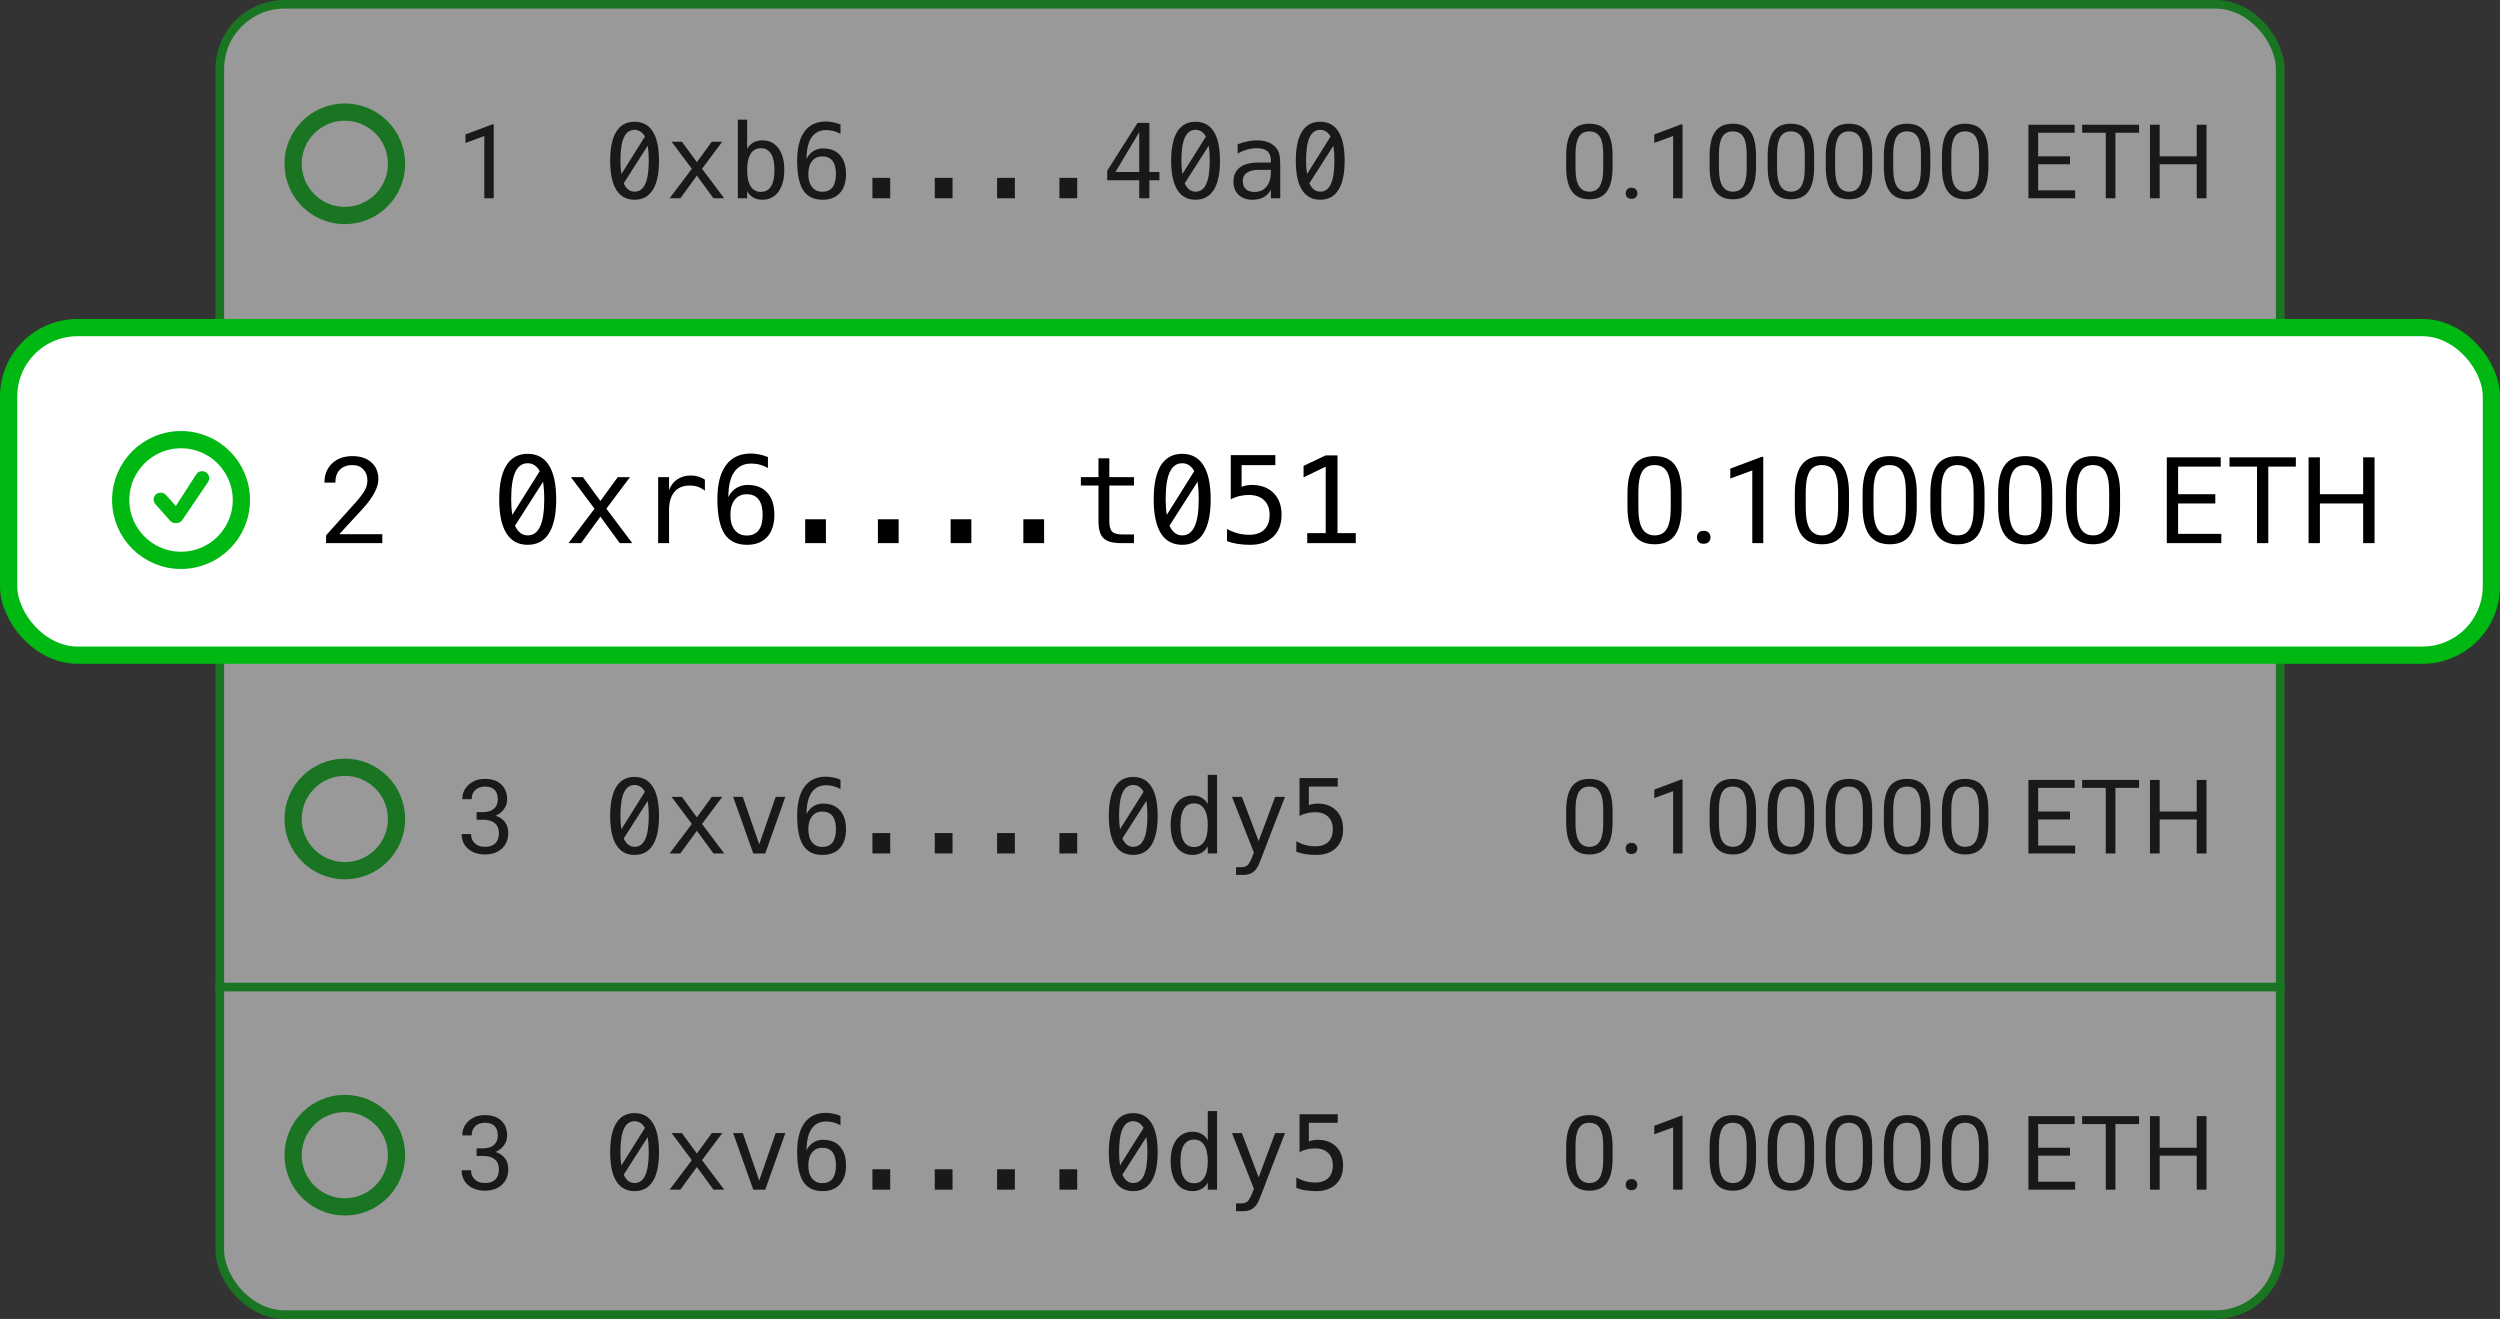 <svg width="290" height="153" viewBox="0 0 290 153" fill="none" xmlns="http://www.w3.org/2000/svg">
<rect x="0" y="0" width="290" height="153" fill="#333333" stroke="none"/>
<g opacity="0.5">
<rect x="25.5" y="0.5" width="239" height="152" rx="7.5" fill="white" stroke="#00B812"/>
<path d="M57.272 23H56.182V15.775L53.996 16.578V15.594L57.102 14.428H57.272V23Z" fill="black"/>
<path d="M73.609 14.123C74.543 14.123 75.248 14.504 75.725 15.266C76.205 16.027 76.445 17.154 76.445 18.646C76.445 20.139 76.205 21.266 75.725 22.027C75.248 22.789 74.543 23.17 73.609 23.17C72.676 23.17 71.971 22.789 71.494 22.027C71.018 21.266 70.779 20.139 70.779 18.646C70.779 17.154 71.018 16.027 71.494 15.266C71.971 14.504 72.676 14.123 73.609 14.123ZM73.609 22.232C74.164 22.232 74.576 21.938 74.846 21.348C75.119 20.758 75.256 19.857 75.256 18.646C75.256 18.002 75.217 17.42 75.139 16.9L72.35 21.266C72.643 21.91 73.062 22.232 73.609 22.232ZM73.609 15.06C73.059 15.06 72.647 15.355 72.373 15.945C72.103 16.535 71.969 17.436 71.969 18.646C71.969 19.197 72.006 19.713 72.08 20.193L74.811 15.84C74.514 15.32 74.113 15.06 73.609 15.06ZM83.781 16.438L81.432 19.578L84.01 23H82.762L80.84 20.369L78.924 23H77.676L80.254 19.578L77.904 16.438H79.1L80.84 18.811L82.568 16.438H83.781ZM89.84 19.725C89.84 18.889 89.707 18.258 89.441 17.832C89.176 17.406 88.783 17.193 88.264 17.193C87.74 17.193 87.344 17.408 87.074 17.838C86.805 18.264 86.67 18.893 86.67 19.725C86.67 20.553 86.805 21.182 87.074 21.611C87.344 22.041 87.74 22.256 88.264 22.256C88.783 22.256 89.176 22.043 89.441 21.617C89.707 21.191 89.84 20.561 89.84 19.725ZM86.67 17.275C86.842 16.955 87.078 16.709 87.379 16.537C87.684 16.365 88.035 16.279 88.434 16.279C89.223 16.279 89.844 16.584 90.297 17.193C90.75 17.799 90.977 18.635 90.977 19.701C90.977 20.783 90.748 21.633 90.291 22.25C89.838 22.863 89.215 23.17 88.422 23.17C88.031 23.17 87.686 23.086 87.385 22.918C87.088 22.746 86.85 22.498 86.67 22.174V23H85.592V13.883H86.67V17.275ZM97.498 14.445V15.535C97.252 15.391 96.99 15.281 96.713 15.207C96.436 15.129 96.147 15.09 95.846 15.09C95.096 15.09 94.527 15.373 94.141 15.94C93.754 16.502 93.561 17.332 93.561 18.43C93.748 18.039 94.008 17.74 94.34 17.533C94.672 17.322 95.053 17.217 95.482 17.217C96.326 17.217 96.978 17.477 97.439 17.996C97.904 18.512 98.137 19.244 98.137 20.193C98.137 21.139 97.898 21.871 97.422 22.391C96.945 22.91 96.275 23.17 95.412 23.17C94.397 23.17 93.652 22.807 93.18 22.08C92.707 21.35 92.471 20.201 92.471 18.635C92.471 17.158 92.754 16.033 93.32 15.26C93.891 14.482 94.715 14.094 95.793 14.094C96.082 14.094 96.371 14.125 96.66 14.188C96.949 14.246 97.228 14.332 97.498 14.445ZM95.389 18.143C94.885 18.143 94.488 18.324 94.199 18.688C93.91 19.051 93.766 19.553 93.766 20.193C93.766 20.834 93.91 21.336 94.199 21.699C94.488 22.062 94.885 22.244 95.389 22.244C95.912 22.244 96.307 22.072 96.572 21.729C96.838 21.381 96.971 20.869 96.971 20.193C96.971 19.514 96.838 19.002 96.572 18.658C96.307 18.314 95.912 18.143 95.389 18.143ZM101.201 20.633H103.264V23H101.201V20.633ZM108.432 20.633H110.494V23H108.432V20.633ZM115.662 20.633H117.725V23H115.662V20.633ZM122.893 20.633H124.955V23H122.893V20.633ZM132.15 15.33L129.391 19.953H132.15V15.33ZM131.957 14.252H133.328V19.953H134.494V20.914H133.328V23H132.15V20.914H128.441V19.795L131.957 14.252ZM138.684 14.123C139.617 14.123 140.322 14.504 140.799 15.266C141.279 16.027 141.52 17.154 141.52 18.646C141.52 20.139 141.279 21.266 140.799 22.027C140.322 22.789 139.617 23.17 138.684 23.17C137.75 23.17 137.045 22.789 136.568 22.027C136.092 21.266 135.854 20.139 135.854 18.646C135.854 17.154 136.092 16.027 136.568 15.266C137.045 14.504 137.75 14.123 138.684 14.123ZM138.684 22.232C139.238 22.232 139.65 21.938 139.92 21.348C140.193 20.758 140.33 19.857 140.33 18.646C140.33 18.002 140.291 17.42 140.213 16.9L137.424 21.266C137.717 21.91 138.137 22.232 138.684 22.232ZM138.684 15.06C138.133 15.06 137.721 15.355 137.447 15.945C137.178 16.535 137.043 17.436 137.043 18.646C137.043 19.197 137.08 19.713 137.154 20.193L139.885 15.84C139.588 15.32 139.188 15.06 138.684 15.06ZM146.418 19.701H146.061C145.432 19.701 144.957 19.812 144.637 20.035C144.32 20.254 144.162 20.582 144.162 21.02C144.162 21.414 144.281 21.721 144.52 21.939C144.758 22.158 145.088 22.268 145.51 22.268C146.104 22.268 146.57 22.062 146.91 21.652C147.25 21.238 147.422 20.668 147.426 19.941V19.701H146.418ZM148.51 19.256V23H147.426V22.027C147.195 22.418 146.904 22.707 146.553 22.895C146.205 23.078 145.781 23.17 145.281 23.17C144.613 23.17 144.08 22.982 143.682 22.607C143.283 22.229 143.084 21.723 143.084 21.09C143.084 20.359 143.328 19.805 143.816 19.426C144.309 19.047 145.029 18.857 145.979 18.857H147.426V18.688C147.422 18.164 147.289 17.785 147.027 17.551C146.766 17.312 146.348 17.193 145.773 17.193C145.406 17.193 145.035 17.246 144.66 17.352C144.285 17.457 143.92 17.611 143.564 17.814V16.736C143.963 16.584 144.344 16.471 144.707 16.396C145.074 16.318 145.43 16.279 145.773 16.279C146.316 16.279 146.779 16.359 147.162 16.52C147.549 16.68 147.861 16.92 148.1 17.24C148.248 17.436 148.354 17.678 148.416 17.967C148.479 18.252 148.51 18.682 148.51 19.256ZM153.145 14.123C154.078 14.123 154.783 14.504 155.26 15.266C155.74 16.027 155.98 17.154 155.98 18.646C155.98 20.139 155.74 21.266 155.26 22.027C154.783 22.789 154.078 23.17 153.145 23.17C152.211 23.17 151.506 22.789 151.029 22.027C150.553 21.266 150.314 20.139 150.314 18.646C150.314 17.154 150.553 16.027 151.029 15.266C151.506 14.504 152.211 14.123 153.145 14.123ZM153.145 22.232C153.699 22.232 154.111 21.938 154.381 21.348C154.654 20.758 154.791 19.857 154.791 18.646C154.791 18.002 154.752 17.42 154.674 16.9L151.885 21.266C152.178 21.91 152.598 22.232 153.145 22.232ZM153.145 15.06C152.594 15.06 152.182 15.355 151.908 15.945C151.639 16.535 151.504 17.436 151.504 18.646C151.504 19.197 151.541 19.713 151.615 20.193L154.346 15.84C154.049 15.32 153.648 15.06 153.145 15.06Z" fill="black"/>
<path d="M187.059 19.361C187.059 20.631 186.842 21.574 186.408 22.191C185.975 22.809 185.297 23.117 184.375 23.117C183.465 23.117 182.791 22.816 182.354 22.215C181.916 21.609 181.689 20.707 181.674 19.508V18.061C181.674 16.807 181.891 15.875 182.324 15.266C182.758 14.656 183.438 14.352 184.363 14.352C185.281 14.352 185.957 14.646 186.391 15.236C186.824 15.822 187.047 16.729 187.059 17.955V19.361ZM185.975 17.879C185.975 16.961 185.846 16.293 185.588 15.875C185.33 15.453 184.922 15.242 184.363 15.242C183.809 15.242 183.404 15.451 183.15 15.869C182.896 16.287 182.766 16.93 182.758 17.797V19.531C182.758 20.453 182.891 21.135 183.156 21.576C183.426 22.014 183.832 22.232 184.375 22.232C184.91 22.232 185.307 22.025 185.564 21.611C185.826 21.197 185.963 20.545 185.975 19.654V17.879ZM188.582 22.432C188.582 22.244 188.637 22.088 188.746 21.963C188.859 21.838 189.027 21.775 189.25 21.775C189.473 21.775 189.641 21.838 189.754 21.963C189.871 22.088 189.93 22.244 189.93 22.432C189.93 22.611 189.871 22.762 189.754 22.883C189.641 23.004 189.473 23.064 189.25 23.064C189.027 23.064 188.859 23.004 188.746 22.883C188.637 22.762 188.582 22.611 188.582 22.432ZM195.174 23H194.084V15.775L191.898 16.578V15.594L195.004 14.428H195.174V23ZM203.699 19.361C203.699 20.631 203.482 21.574 203.049 22.191C202.615 22.809 201.938 23.117 201.016 23.117C200.105 23.117 199.432 22.816 198.994 22.215C198.557 21.609 198.33 20.707 198.314 19.508V18.061C198.314 16.807 198.531 15.875 198.965 15.266C199.398 14.656 200.078 14.352 201.004 14.352C201.922 14.352 202.598 14.646 203.031 15.236C203.465 15.822 203.688 16.729 203.699 17.955V19.361ZM202.615 17.879C202.615 16.961 202.486 16.293 202.229 15.875C201.971 15.453 201.562 15.242 201.004 15.242C200.449 15.242 200.045 15.451 199.791 15.869C199.537 16.287 199.406 16.93 199.398 17.797V19.531C199.398 20.453 199.531 21.135 199.797 21.576C200.066 22.014 200.473 22.232 201.016 22.232C201.551 22.232 201.947 22.025 202.205 21.611C202.467 21.197 202.604 20.545 202.615 19.654V17.879ZM210.438 19.361C210.438 20.631 210.221 21.574 209.787 22.191C209.354 22.809 208.676 23.117 207.754 23.117C206.844 23.117 206.17 22.816 205.732 22.215C205.295 21.609 205.068 20.707 205.053 19.508V18.061C205.053 16.807 205.27 15.875 205.703 15.266C206.137 14.656 206.816 14.352 207.742 14.352C208.66 14.352 209.336 14.646 209.77 15.236C210.203 15.822 210.426 16.729 210.438 17.955V19.361ZM209.354 17.879C209.354 16.961 209.225 16.293 208.967 15.875C208.709 15.453 208.301 15.242 207.742 15.242C207.188 15.242 206.783 15.451 206.529 15.869C206.275 16.287 206.145 16.93 206.137 17.797V19.531C206.137 20.453 206.27 21.135 206.535 21.576C206.805 22.014 207.211 22.232 207.754 22.232C208.289 22.232 208.686 22.025 208.943 21.611C209.205 21.197 209.342 20.545 209.354 19.654V17.879ZM217.176 19.361C217.176 20.631 216.959 21.574 216.525 22.191C216.092 22.809 215.414 23.117 214.492 23.117C213.582 23.117 212.908 22.816 212.471 22.215C212.033 21.609 211.807 20.707 211.791 19.508V18.061C211.791 16.807 212.008 15.875 212.441 15.266C212.875 14.656 213.555 14.352 214.48 14.352C215.398 14.352 216.074 14.646 216.508 15.236C216.941 15.822 217.164 16.729 217.176 17.955V19.361ZM216.092 17.879C216.092 16.961 215.963 16.293 215.705 15.875C215.447 15.453 215.039 15.242 214.48 15.242C213.926 15.242 213.521 15.451 213.268 15.869C213.014 16.287 212.883 16.93 212.875 17.797V19.531C212.875 20.453 213.008 21.135 213.273 21.576C213.543 22.014 213.949 22.232 214.492 22.232C215.027 22.232 215.424 22.025 215.682 21.611C215.943 21.197 216.08 20.545 216.092 19.654V17.879ZM223.914 19.361C223.914 20.631 223.697 21.574 223.264 22.191C222.83 22.809 222.152 23.117 221.23 23.117C220.32 23.117 219.646 22.816 219.209 22.215C218.771 21.609 218.545 20.707 218.529 19.508V18.061C218.529 16.807 218.746 15.875 219.18 15.266C219.613 14.656 220.293 14.352 221.219 14.352C222.137 14.352 222.812 14.646 223.246 15.236C223.68 15.822 223.902 16.729 223.914 17.955V19.361ZM222.83 17.879C222.83 16.961 222.701 16.293 222.443 15.875C222.186 15.453 221.777 15.242 221.219 15.242C220.664 15.242 220.26 15.451 220.006 15.869C219.752 16.287 219.621 16.93 219.613 17.797V19.531C219.613 20.453 219.746 21.135 220.012 21.576C220.281 22.014 220.688 22.232 221.23 22.232C221.766 22.232 222.162 22.025 222.42 21.611C222.682 21.197 222.818 20.545 222.83 19.654V17.879ZM230.652 19.361C230.652 20.631 230.436 21.574 230.002 22.191C229.568 22.809 228.891 23.117 227.969 23.117C227.059 23.117 226.385 22.816 225.947 22.215C225.51 21.609 225.283 20.707 225.268 19.508V18.061C225.268 16.807 225.484 15.875 225.918 15.266C226.352 14.656 227.031 14.352 227.957 14.352C228.875 14.352 229.551 14.646 229.984 15.236C230.418 15.822 230.641 16.729 230.652 17.955V19.361ZM229.568 17.879C229.568 16.961 229.439 16.293 229.182 15.875C228.924 15.453 228.516 15.242 227.957 15.242C227.402 15.242 226.998 15.451 226.744 15.869C226.49 16.287 226.359 16.93 226.352 17.797V19.531C226.352 20.453 226.484 21.135 226.75 21.576C227.02 22.014 227.426 22.232 227.969 22.232C228.504 22.232 228.9 22.025 229.158 21.611C229.42 21.197 229.557 20.545 229.568 19.654V17.879ZM240.121 19.057H236.424V22.08H240.719V23H235.299V14.469H240.66V15.395H236.424V18.137H240.121V19.057ZM248.131 15.395H245.389V23H244.27V15.395H241.533V14.469H248.131V15.395ZM255.953 23H254.822V19.057H250.521V23H249.396V14.469H250.521V18.137H254.822V14.469H255.953V23Z" fill="black"/>
<circle cx="40" cy="19" r="6" fill="white" stroke="#00B812" stroke-width="2"/>
<path d="M55.285 133.207H56.1C56.611 133.199 57.014 133.064 57.307 132.803C57.6 132.541 57.746 132.188 57.746 131.742C57.746 130.742 57.248 130.242 56.252 130.242C55.783 130.242 55.408 130.377 55.127 130.646C54.85 130.912 54.711 131.266 54.711 131.707H53.627C53.627 131.031 53.873 130.471 54.365 130.025C54.861 129.576 55.49 129.352 56.252 129.352C57.057 129.352 57.688 129.564 58.145 129.99C58.602 130.416 58.83 131.008 58.83 131.766C58.83 132.137 58.709 132.496 58.467 132.844C58.228 133.191 57.902 133.451 57.488 133.623C57.957 133.771 58.318 134.018 58.572 134.361C58.83 134.705 58.959 135.125 58.959 135.621C58.959 136.387 58.709 136.994 58.209 137.443C57.709 137.893 57.059 138.117 56.258 138.117C55.457 138.117 54.805 137.9 54.301 137.467C53.801 137.033 53.551 136.461 53.551 135.75H54.641C54.641 136.199 54.787 136.559 55.08 136.828C55.373 137.098 55.766 137.232 56.258 137.232C56.781 137.232 57.182 137.096 57.459 136.822C57.736 136.549 57.875 136.156 57.875 135.645C57.875 135.148 57.723 134.768 57.418 134.502C57.113 134.236 56.674 134.1 56.1 134.092H55.285V133.207Z" fill="black"/>
<path d="M73.609 129.123C74.543 129.123 75.248 129.504 75.725 130.266C76.205 131.027 76.445 132.154 76.445 133.646C76.445 135.139 76.205 136.266 75.725 137.027C75.248 137.789 74.543 138.17 73.609 138.17C72.676 138.17 71.971 137.789 71.494 137.027C71.018 136.266 70.779 135.139 70.779 133.646C70.779 132.154 71.018 131.027 71.494 130.266C71.971 129.504 72.676 129.123 73.609 129.123ZM73.609 137.232C74.164 137.232 74.576 136.938 74.846 136.348C75.119 135.758 75.256 134.857 75.256 133.646C75.256 133.002 75.217 132.42 75.139 131.9L72.35 136.266C72.643 136.91 73.062 137.232 73.609 137.232ZM73.609 130.061C73.059 130.061 72.647 130.355 72.373 130.945C72.103 131.535 71.969 132.436 71.969 133.646C71.969 134.197 72.006 134.713 72.08 135.193L74.811 130.84C74.514 130.32 74.113 130.061 73.609 130.061ZM83.781 131.438L81.432 134.578L84.01 138H82.762L80.84 135.369L78.924 138H77.676L80.254 134.578L77.904 131.438H79.1L80.84 133.811L82.568 131.438H83.781ZM85.047 131.438H86.166L88.07 136.945L89.981 131.438H91.1L88.768 138H87.379L85.047 131.438ZM97.498 129.445V130.535C97.252 130.391 96.99 130.281 96.713 130.207C96.436 130.129 96.147 130.09 95.846 130.09C95.096 130.09 94.527 130.373 94.141 130.939C93.754 131.502 93.561 132.332 93.561 133.43C93.748 133.039 94.008 132.74 94.34 132.533C94.672 132.322 95.053 132.217 95.482 132.217C96.326 132.217 96.978 132.477 97.439 132.996C97.904 133.512 98.137 134.244 98.137 135.193C98.137 136.139 97.898 136.871 97.422 137.391C96.945 137.91 96.275 138.17 95.412 138.17C94.397 138.17 93.652 137.807 93.18 137.08C92.707 136.35 92.471 135.201 92.471 133.635C92.471 132.158 92.754 131.033 93.32 130.26C93.891 129.482 94.715 129.094 95.793 129.094C96.082 129.094 96.371 129.125 96.66 129.188C96.949 129.246 97.228 129.332 97.498 129.445ZM95.389 133.143C94.885 133.143 94.488 133.324 94.199 133.688C93.91 134.051 93.766 134.553 93.766 135.193C93.766 135.834 93.91 136.336 94.199 136.699C94.488 137.062 94.885 137.244 95.389 137.244C95.912 137.244 96.307 137.072 96.572 136.729C96.838 136.381 96.971 135.869 96.971 135.193C96.971 134.514 96.838 134.002 96.572 133.658C96.307 133.314 95.912 133.143 95.389 133.143ZM101.201 135.633H103.264V138H101.201V135.633ZM108.432 135.633H110.494V138H108.432V135.633ZM115.662 135.633H117.725V138H115.662V135.633ZM122.893 135.633H124.955V138H122.893V135.633ZM131.453 129.123C132.387 129.123 133.092 129.504 133.568 130.266C134.049 131.027 134.289 132.154 134.289 133.646C134.289 135.139 134.049 136.266 133.568 137.027C133.092 137.789 132.387 138.17 131.453 138.17C130.52 138.17 129.814 137.789 129.338 137.027C128.861 136.266 128.623 135.139 128.623 133.646C128.623 132.154 128.861 131.027 129.338 130.266C129.814 129.504 130.52 129.123 131.453 129.123ZM131.453 137.232C132.008 137.232 132.42 136.938 132.689 136.348C132.963 135.758 133.1 134.857 133.1 133.646C133.1 133.002 133.061 132.42 132.982 131.9L130.193 136.266C130.486 136.91 130.906 137.232 131.453 137.232ZM131.453 130.061C130.902 130.061 130.49 130.355 130.217 130.945C129.947 131.535 129.812 132.436 129.812 133.646C129.812 134.197 129.85 134.713 129.924 135.193L132.654 130.84C132.357 130.32 131.957 130.061 131.453 130.061ZM140.102 132.275V128.883H141.18V138H140.102V137.174C139.922 137.498 139.682 137.746 139.381 137.918C139.084 138.086 138.74 138.17 138.35 138.17C137.557 138.17 136.932 137.863 136.475 137.25C136.021 136.633 135.795 135.783 135.795 134.701C135.795 133.635 136.023 132.799 136.48 132.193C136.938 131.584 137.561 131.279 138.35 131.279C138.744 131.279 139.092 131.365 139.393 131.537C139.693 131.705 139.93 131.951 140.102 132.275ZM136.932 134.725C136.932 135.561 137.064 136.191 137.33 136.617C137.596 137.043 137.988 137.256 138.508 137.256C139.027 137.256 139.422 137.041 139.691 136.611C139.965 136.182 140.102 135.553 140.102 134.725C140.102 133.893 139.965 133.264 139.691 132.838C139.422 132.408 139.027 132.193 138.508 132.193C137.988 132.193 137.596 132.406 137.33 132.832C137.064 133.258 136.932 133.889 136.932 134.725ZM147.332 135.891C147.152 136.348 146.924 136.949 146.646 137.695C146.26 138.727 146 139.355 145.867 139.582C145.688 139.887 145.463 140.115 145.193 140.268C144.924 140.42 144.609 140.496 144.25 140.496H143.383V139.594H144.021C144.338 139.594 144.586 139.502 144.766 139.318C144.945 139.135 145.174 138.66 145.451 137.895L142.914 131.438H144.057L146.002 136.57L147.918 131.438H149.061L147.332 135.891ZM150.748 129.252H155.178V130.248H151.826V132.398C151.994 132.336 152.162 132.291 152.33 132.264C152.502 132.232 152.674 132.217 152.846 132.217C153.752 132.217 154.471 132.484 155.002 133.02C155.533 133.555 155.799 134.279 155.799 135.193C155.799 136.115 155.52 136.842 154.961 137.373C154.406 137.904 153.646 138.17 152.682 138.17C152.217 138.17 151.791 138.139 151.404 138.076C151.021 138.014 150.678 137.92 150.373 137.795V136.594C150.732 136.789 151.094 136.936 151.457 137.033C151.82 137.127 152.191 137.174 152.57 137.174C153.223 137.174 153.725 137.002 154.076 136.658C154.432 136.314 154.609 135.826 154.609 135.193C154.609 134.568 154.426 134.082 154.059 133.734C153.695 133.387 153.188 133.213 152.535 133.213C152.219 133.213 151.91 133.25 151.609 133.324C151.309 133.395 151.021 133.502 150.748 133.646V129.252Z" fill="black"/>
<path d="M187.059 134.361C187.059 135.631 186.842 136.574 186.408 137.191C185.975 137.809 185.297 138.117 184.375 138.117C183.465 138.117 182.791 137.816 182.354 137.215C181.916 136.609 181.689 135.707 181.674 134.508V133.061C181.674 131.807 181.891 130.875 182.324 130.266C182.758 129.656 183.438 129.352 184.363 129.352C185.281 129.352 185.957 129.646 186.391 130.236C186.824 130.822 187.047 131.729 187.059 132.955V134.361ZM185.975 132.879C185.975 131.961 185.846 131.293 185.588 130.875C185.33 130.453 184.922 130.242 184.363 130.242C183.809 130.242 183.404 130.451 183.15 130.869C182.896 131.287 182.766 131.93 182.758 132.797V134.531C182.758 135.453 182.891 136.135 183.156 136.576C183.426 137.014 183.832 137.232 184.375 137.232C184.91 137.232 185.307 137.025 185.564 136.611C185.826 136.197 185.963 135.545 185.975 134.654V132.879ZM188.582 137.432C188.582 137.244 188.637 137.088 188.746 136.963C188.859 136.838 189.027 136.775 189.25 136.775C189.473 136.775 189.641 136.838 189.754 136.963C189.871 137.088 189.93 137.244 189.93 137.432C189.93 137.611 189.871 137.762 189.754 137.883C189.641 138.004 189.473 138.064 189.25 138.064C189.027 138.064 188.859 138.004 188.746 137.883C188.637 137.762 188.582 137.611 188.582 137.432ZM195.174 138H194.084V130.775L191.898 131.578V130.594L195.004 129.428H195.174V138ZM203.699 134.361C203.699 135.631 203.482 136.574 203.049 137.191C202.615 137.809 201.938 138.117 201.016 138.117C200.105 138.117 199.432 137.816 198.994 137.215C198.557 136.609 198.33 135.707 198.314 134.508V133.061C198.314 131.807 198.531 130.875 198.965 130.266C199.398 129.656 200.078 129.352 201.004 129.352C201.922 129.352 202.598 129.646 203.031 130.236C203.465 130.822 203.688 131.729 203.699 132.955V134.361ZM202.615 132.879C202.615 131.961 202.486 131.293 202.229 130.875C201.971 130.453 201.562 130.242 201.004 130.242C200.449 130.242 200.045 130.451 199.791 130.869C199.537 131.287 199.406 131.93 199.398 132.797V134.531C199.398 135.453 199.531 136.135 199.797 136.576C200.066 137.014 200.473 137.232 201.016 137.232C201.551 137.232 201.947 137.025 202.205 136.611C202.467 136.197 202.604 135.545 202.615 134.654V132.879ZM210.438 134.361C210.438 135.631 210.221 136.574 209.787 137.191C209.354 137.809 208.676 138.117 207.754 138.117C206.844 138.117 206.17 137.816 205.732 137.215C205.295 136.609 205.068 135.707 205.053 134.508V133.061C205.053 131.807 205.27 130.875 205.703 130.266C206.137 129.656 206.816 129.352 207.742 129.352C208.66 129.352 209.336 129.646 209.77 130.236C210.203 130.822 210.426 131.729 210.438 132.955V134.361ZM209.354 132.879C209.354 131.961 209.225 131.293 208.967 130.875C208.709 130.453 208.301 130.242 207.742 130.242C207.188 130.242 206.783 130.451 206.529 130.869C206.275 131.287 206.145 131.93 206.137 132.797V134.531C206.137 135.453 206.27 136.135 206.535 136.576C206.805 137.014 207.211 137.232 207.754 137.232C208.289 137.232 208.686 137.025 208.943 136.611C209.205 136.197 209.342 135.545 209.354 134.654V132.879ZM217.176 134.361C217.176 135.631 216.959 136.574 216.525 137.191C216.092 137.809 215.414 138.117 214.492 138.117C213.582 138.117 212.908 137.816 212.471 137.215C212.033 136.609 211.807 135.707 211.791 134.508V133.061C211.791 131.807 212.008 130.875 212.441 130.266C212.875 129.656 213.555 129.352 214.48 129.352C215.398 129.352 216.074 129.646 216.508 130.236C216.941 130.822 217.164 131.729 217.176 132.955V134.361ZM216.092 132.879C216.092 131.961 215.963 131.293 215.705 130.875C215.447 130.453 215.039 130.242 214.48 130.242C213.926 130.242 213.521 130.451 213.268 130.869C213.014 131.287 212.883 131.93 212.875 132.797V134.531C212.875 135.453 213.008 136.135 213.273 136.576C213.543 137.014 213.949 137.232 214.492 137.232C215.027 137.232 215.424 137.025 215.682 136.611C215.943 136.197 216.08 135.545 216.092 134.654V132.879ZM223.914 134.361C223.914 135.631 223.697 136.574 223.264 137.191C222.83 137.809 222.152 138.117 221.23 138.117C220.32 138.117 219.646 137.816 219.209 137.215C218.771 136.609 218.545 135.707 218.529 134.508V133.061C218.529 131.807 218.746 130.875 219.18 130.266C219.613 129.656 220.293 129.352 221.219 129.352C222.137 129.352 222.812 129.646 223.246 130.236C223.68 130.822 223.902 131.729 223.914 132.955V134.361ZM222.83 132.879C222.83 131.961 222.701 131.293 222.443 130.875C222.186 130.453 221.777 130.242 221.219 130.242C220.664 130.242 220.26 130.451 220.006 130.869C219.752 131.287 219.621 131.93 219.613 132.797V134.531C219.613 135.453 219.746 136.135 220.012 136.576C220.281 137.014 220.688 137.232 221.23 137.232C221.766 137.232 222.162 137.025 222.42 136.611C222.682 136.197 222.818 135.545 222.83 134.654V132.879ZM230.652 134.361C230.652 135.631 230.436 136.574 230.002 137.191C229.568 137.809 228.891 138.117 227.969 138.117C227.059 138.117 226.385 137.816 225.947 137.215C225.51 136.609 225.283 135.707 225.268 134.508V133.061C225.268 131.807 225.484 130.875 225.918 130.266C226.352 129.656 227.031 129.352 227.957 129.352C228.875 129.352 229.551 129.646 229.984 130.236C230.418 130.822 230.641 131.729 230.652 132.955V134.361ZM229.568 132.879C229.568 131.961 229.439 131.293 229.182 130.875C228.924 130.453 228.516 130.242 227.957 130.242C227.402 130.242 226.998 130.451 226.744 130.869C226.49 131.287 226.359 131.93 226.352 132.797V134.531C226.352 135.453 226.484 136.135 226.75 136.576C227.02 137.014 227.426 137.232 227.969 137.232C228.504 137.232 228.9 137.025 229.158 136.611C229.42 136.197 229.557 135.545 229.568 134.654V132.879ZM240.121 134.057H236.424V137.08H240.719V138H235.299V129.469H240.66V130.395H236.424V133.137H240.121V134.057ZM248.131 130.395H245.389V138H244.27V130.395H241.533V129.469H248.131V130.395ZM255.953 138H254.822V134.057H250.521V138H249.396V129.469H250.521V133.137H254.822V129.469H255.953V138Z" fill="black"/>
<circle cx="40" cy="134" r="6" fill="white" stroke="#00B812" stroke-width="2"/>
<path d="M55.285 94.207H56.1C56.611 94.199 57.014 94.064 57.307 93.803C57.6 93.541 57.746 93.188 57.746 92.742C57.746 91.742 57.248 91.242 56.252 91.242C55.783 91.242 55.408 91.377 55.127 91.647C54.85 91.912 54.711 92.266 54.711 92.707H53.627C53.627 92.031 53.873 91.471 54.365 91.025C54.861 90.576 55.49 90.352 56.252 90.352C57.057 90.352 57.688 90.564 58.145 90.99C58.602 91.416 58.83 92.008 58.83 92.766C58.83 93.137 58.709 93.496 58.467 93.844C58.228 94.191 57.902 94.451 57.488 94.623C57.957 94.772 58.318 95.018 58.572 95.361C58.83 95.705 58.959 96.125 58.959 96.621C58.959 97.387 58.709 97.994 58.209 98.443C57.709 98.893 57.059 99.117 56.258 99.117C55.457 99.117 54.805 98.9 54.301 98.467C53.801 98.033 53.551 97.461 53.551 96.75H54.641C54.641 97.199 54.787 97.559 55.08 97.828C55.373 98.098 55.766 98.232 56.258 98.232C56.781 98.232 57.182 98.096 57.459 97.822C57.736 97.549 57.875 97.156 57.875 96.644C57.875 96.148 57.723 95.768 57.418 95.502C57.113 95.236 56.674 95.1 56.1 95.092H55.285V94.207Z" fill="black"/>
<path d="M73.609 90.123C74.543 90.123 75.248 90.504 75.725 91.266C76.205 92.027 76.445 93.154 76.445 94.647C76.445 96.139 76.205 97.266 75.725 98.027C75.248 98.789 74.543 99.17 73.609 99.17C72.676 99.17 71.971 98.789 71.494 98.027C71.018 97.266 70.779 96.139 70.779 94.647C70.779 93.154 71.018 92.027 71.494 91.266C71.971 90.504 72.676 90.123 73.609 90.123ZM73.609 98.232C74.164 98.232 74.576 97.938 74.846 97.348C75.119 96.758 75.256 95.857 75.256 94.647C75.256 94.002 75.217 93.42 75.139 92.9L72.35 97.266C72.643 97.91 73.062 98.232 73.609 98.232ZM73.609 91.061C73.059 91.061 72.647 91.356 72.373 91.945C72.103 92.535 71.969 93.436 71.969 94.647C71.969 95.197 72.006 95.713 72.08 96.193L74.811 91.84C74.514 91.32 74.113 91.061 73.609 91.061ZM83.781 92.438L81.432 95.578L84.01 99H82.762L80.84 96.369L78.924 99H77.676L80.254 95.578L77.904 92.438H79.1L80.84 94.811L82.568 92.438H83.781ZM85.047 92.438H86.166L88.07 97.945L89.981 92.438H91.1L88.768 99H87.379L85.047 92.438ZM97.498 90.445V91.535C97.252 91.391 96.99 91.281 96.713 91.207C96.436 91.129 96.147 91.09 95.846 91.09C95.096 91.09 94.527 91.373 94.141 91.939C93.754 92.502 93.561 93.332 93.561 94.43C93.748 94.039 94.008 93.74 94.34 93.533C94.672 93.322 95.053 93.217 95.482 93.217C96.326 93.217 96.978 93.477 97.439 93.996C97.904 94.512 98.137 95.244 98.137 96.193C98.137 97.139 97.898 97.871 97.422 98.391C96.945 98.91 96.275 99.17 95.412 99.17C94.397 99.17 93.652 98.807 93.18 98.08C92.707 97.35 92.471 96.201 92.471 94.635C92.471 93.158 92.754 92.033 93.32 91.26C93.891 90.482 94.715 90.094 95.793 90.094C96.082 90.094 96.371 90.125 96.66 90.188C96.949 90.246 97.228 90.332 97.498 90.445ZM95.389 94.143C94.885 94.143 94.488 94.324 94.199 94.688C93.91 95.051 93.766 95.553 93.766 96.193C93.766 96.834 93.91 97.336 94.199 97.699C94.488 98.062 94.885 98.244 95.389 98.244C95.912 98.244 96.307 98.072 96.572 97.728C96.838 97.381 96.971 96.869 96.971 96.193C96.971 95.514 96.838 95.002 96.572 94.658C96.307 94.314 95.912 94.143 95.389 94.143ZM101.201 96.633H103.264V99H101.201V96.633ZM108.432 96.633H110.494V99H108.432V96.633ZM115.662 96.633H117.725V99H115.662V96.633ZM122.893 96.633H124.955V99H122.893V96.633ZM131.453 90.123C132.387 90.123 133.092 90.504 133.568 91.266C134.049 92.027 134.289 93.154 134.289 94.647C134.289 96.139 134.049 97.266 133.568 98.027C133.092 98.789 132.387 99.17 131.453 99.17C130.52 99.17 129.814 98.789 129.338 98.027C128.861 97.266 128.623 96.139 128.623 94.647C128.623 93.154 128.861 92.027 129.338 91.266C129.814 90.504 130.52 90.123 131.453 90.123ZM131.453 98.232C132.008 98.232 132.42 97.938 132.689 97.348C132.963 96.758 133.1 95.857 133.1 94.647C133.1 94.002 133.061 93.42 132.982 92.9L130.193 97.266C130.486 97.91 130.906 98.232 131.453 98.232ZM131.453 91.061C130.902 91.061 130.49 91.356 130.217 91.945C129.947 92.535 129.812 93.436 129.812 94.647C129.812 95.197 129.85 95.713 129.924 96.193L132.654 91.84C132.357 91.32 131.957 91.061 131.453 91.061ZM140.102 93.275V89.883H141.18V99H140.102V98.174C139.922 98.498 139.682 98.746 139.381 98.918C139.084 99.086 138.74 99.17 138.35 99.17C137.557 99.17 136.932 98.863 136.475 98.25C136.021 97.633 135.795 96.783 135.795 95.701C135.795 94.635 136.023 93.799 136.48 93.193C136.938 92.584 137.561 92.279 138.35 92.279C138.744 92.279 139.092 92.365 139.393 92.537C139.693 92.705 139.93 92.951 140.102 93.275ZM136.932 95.725C136.932 96.561 137.064 97.191 137.33 97.617C137.596 98.043 137.988 98.256 138.508 98.256C139.027 98.256 139.422 98.041 139.691 97.611C139.965 97.182 140.102 96.553 140.102 95.725C140.102 94.893 139.965 94.264 139.691 93.838C139.422 93.408 139.027 93.193 138.508 93.193C137.988 93.193 137.596 93.406 137.33 93.832C137.064 94.258 136.932 94.889 136.932 95.725ZM147.332 96.891C147.152 97.348 146.924 97.949 146.646 98.695C146.26 99.727 146 100.355 145.867 100.582C145.688 100.887 145.463 101.115 145.193 101.268C144.924 101.42 144.609 101.496 144.25 101.496H143.383V100.594H144.021C144.338 100.594 144.586 100.502 144.766 100.318C144.945 100.135 145.174 99.66 145.451 98.894L142.914 92.438H144.057L146.002 97.57L147.918 92.438H149.061L147.332 96.891ZM150.748 90.252H155.178V91.248H151.826V93.398C151.994 93.336 152.162 93.291 152.33 93.264C152.502 93.232 152.674 93.217 152.846 93.217C153.752 93.217 154.471 93.484 155.002 94.019C155.533 94.555 155.799 95.279 155.799 96.193C155.799 97.115 155.52 97.842 154.961 98.373C154.406 98.904 153.646 99.17 152.682 99.17C152.217 99.17 151.791 99.139 151.404 99.076C151.021 99.014 150.678 98.92 150.373 98.795V97.594C150.732 97.789 151.094 97.936 151.457 98.033C151.82 98.127 152.191 98.174 152.57 98.174C153.223 98.174 153.725 98.002 154.076 97.658C154.432 97.314 154.609 96.826 154.609 96.193C154.609 95.568 154.426 95.082 154.059 94.734C153.695 94.387 153.188 94.213 152.535 94.213C152.219 94.213 151.91 94.25 151.609 94.324C151.309 94.394 151.021 94.502 150.748 94.647V90.252Z" fill="black"/>
<path d="M187.059 95.361C187.059 96.631 186.842 97.574 186.408 98.191C185.975 98.809 185.297 99.117 184.375 99.117C183.465 99.117 182.791 98.816 182.354 98.215C181.916 97.609 181.689 96.707 181.674 95.508V94.061C181.674 92.807 181.891 91.875 182.324 91.266C182.758 90.656 183.438 90.352 184.363 90.352C185.281 90.352 185.957 90.647 186.391 91.236C186.824 91.822 187.047 92.728 187.059 93.955V95.361ZM185.975 93.879C185.975 92.961 185.846 92.293 185.588 91.875C185.33 91.453 184.922 91.242 184.363 91.242C183.809 91.242 183.404 91.451 183.15 91.869C182.896 92.287 182.766 92.93 182.758 93.797V95.531C182.758 96.453 182.891 97.135 183.156 97.576C183.426 98.014 183.832 98.232 184.375 98.232C184.91 98.232 185.307 98.025 185.564 97.611C185.826 97.197 185.963 96.545 185.975 95.654V93.879ZM188.582 98.432C188.582 98.244 188.637 98.088 188.746 97.963C188.859 97.838 189.027 97.775 189.25 97.775C189.473 97.775 189.641 97.838 189.754 97.963C189.871 98.088 189.93 98.244 189.93 98.432C189.93 98.611 189.871 98.762 189.754 98.883C189.641 99.004 189.473 99.064 189.25 99.064C189.027 99.064 188.859 99.004 188.746 98.883C188.637 98.762 188.582 98.611 188.582 98.432ZM195.174 99H194.084V91.775L191.898 92.578V91.594L195.004 90.428H195.174V99ZM203.699 95.361C203.699 96.631 203.482 97.574 203.049 98.191C202.615 98.809 201.938 99.117 201.016 99.117C200.105 99.117 199.432 98.816 198.994 98.215C198.557 97.609 198.33 96.707 198.314 95.508V94.061C198.314 92.807 198.531 91.875 198.965 91.266C199.398 90.656 200.078 90.352 201.004 90.352C201.922 90.352 202.598 90.647 203.031 91.236C203.465 91.822 203.688 92.728 203.699 93.955V95.361ZM202.615 93.879C202.615 92.961 202.486 92.293 202.229 91.875C201.971 91.453 201.562 91.242 201.004 91.242C200.449 91.242 200.045 91.451 199.791 91.869C199.537 92.287 199.406 92.93 199.398 93.797V95.531C199.398 96.453 199.531 97.135 199.797 97.576C200.066 98.014 200.473 98.232 201.016 98.232C201.551 98.232 201.947 98.025 202.205 97.611C202.467 97.197 202.604 96.545 202.615 95.654V93.879ZM210.438 95.361C210.438 96.631 210.221 97.574 209.787 98.191C209.354 98.809 208.676 99.117 207.754 99.117C206.844 99.117 206.17 98.816 205.732 98.215C205.295 97.609 205.068 96.707 205.053 95.508V94.061C205.053 92.807 205.27 91.875 205.703 91.266C206.137 90.656 206.816 90.352 207.742 90.352C208.66 90.352 209.336 90.647 209.77 91.236C210.203 91.822 210.426 92.728 210.438 93.955V95.361ZM209.354 93.879C209.354 92.961 209.225 92.293 208.967 91.875C208.709 91.453 208.301 91.242 207.742 91.242C207.188 91.242 206.783 91.451 206.529 91.869C206.275 92.287 206.145 92.93 206.137 93.797V95.531C206.137 96.453 206.27 97.135 206.535 97.576C206.805 98.014 207.211 98.232 207.754 98.232C208.289 98.232 208.686 98.025 208.943 97.611C209.205 97.197 209.342 96.545 209.354 95.654V93.879ZM217.176 95.361C217.176 96.631 216.959 97.574 216.525 98.191C216.092 98.809 215.414 99.117 214.492 99.117C213.582 99.117 212.908 98.816 212.471 98.215C212.033 97.609 211.807 96.707 211.791 95.508V94.061C211.791 92.807 212.008 91.875 212.441 91.266C212.875 90.656 213.555 90.352 214.48 90.352C215.398 90.352 216.074 90.647 216.508 91.236C216.941 91.822 217.164 92.728 217.176 93.955V95.361ZM216.092 93.879C216.092 92.961 215.963 92.293 215.705 91.875C215.447 91.453 215.039 91.242 214.48 91.242C213.926 91.242 213.521 91.451 213.268 91.869C213.014 92.287 212.883 92.93 212.875 93.797V95.531C212.875 96.453 213.008 97.135 213.273 97.576C213.543 98.014 213.949 98.232 214.492 98.232C215.027 98.232 215.424 98.025 215.682 97.611C215.943 97.197 216.08 96.545 216.092 95.654V93.879ZM223.914 95.361C223.914 96.631 223.697 97.574 223.264 98.191C222.83 98.809 222.152 99.117 221.23 99.117C220.32 99.117 219.646 98.816 219.209 98.215C218.771 97.609 218.545 96.707 218.529 95.508V94.061C218.529 92.807 218.746 91.875 219.18 91.266C219.613 90.656 220.293 90.352 221.219 90.352C222.137 90.352 222.812 90.647 223.246 91.236C223.68 91.822 223.902 92.728 223.914 93.955V95.361ZM222.83 93.879C222.83 92.961 222.701 92.293 222.443 91.875C222.186 91.453 221.777 91.242 221.219 91.242C220.664 91.242 220.26 91.451 220.006 91.869C219.752 92.287 219.621 92.93 219.613 93.797V95.531C219.613 96.453 219.746 97.135 220.012 97.576C220.281 98.014 220.688 98.232 221.23 98.232C221.766 98.232 222.162 98.025 222.42 97.611C222.682 97.197 222.818 96.545 222.83 95.654V93.879ZM230.652 95.361C230.652 96.631 230.436 97.574 230.002 98.191C229.568 98.809 228.891 99.117 227.969 99.117C227.059 99.117 226.385 98.816 225.947 98.215C225.51 97.609 225.283 96.707 225.268 95.508V94.061C225.268 92.807 225.484 91.875 225.918 91.266C226.352 90.656 227.031 90.352 227.957 90.352C228.875 90.352 229.551 90.647 229.984 91.236C230.418 91.822 230.641 92.728 230.652 93.955V95.361ZM229.568 93.879C229.568 92.961 229.439 92.293 229.182 91.875C228.924 91.453 228.516 91.242 227.957 91.242C227.402 91.242 226.998 91.451 226.744 91.869C226.49 92.287 226.359 92.93 226.352 93.797V95.531C226.352 96.453 226.484 97.135 226.75 97.576C227.02 98.014 227.426 98.232 227.969 98.232C228.504 98.232 228.9 98.025 229.158 97.611C229.42 97.197 229.557 96.545 229.568 95.654V93.879ZM240.121 95.057H236.424V98.08H240.719V99H235.299V90.469H240.66V91.394H236.424V94.137H240.121V95.057ZM248.131 91.394H245.389V99H244.27V91.394H241.533V90.469H248.131V91.394ZM255.953 99H254.822V95.057H250.521V99H249.396V90.469H250.521V94.137H254.822V90.469H255.953V99Z" fill="black"/>
<circle cx="40" cy="95" r="6" fill="white" stroke="#00B812" stroke-width="2"/>
<rect x="25" y="38" width="240" height="1" fill="#00B812"/>
<rect x="25" y="114" width="240" height="1" fill="#00B812"/>
</g>
<rect x="1" y="38" width="288" height="38" rx="8" fill="white" stroke="#00B812" stroke-width="2"/>
<path d="M44.349 63H37.827V62.091L41.273 58.263C41.783 57.684 42.134 57.215 42.325 56.855C42.521 56.49 42.619 56.114 42.619 55.727C42.619 55.207 42.462 54.781 42.148 54.448C41.833 54.116 41.414 53.949 40.89 53.949C40.261 53.949 39.771 54.129 39.42 54.489C39.074 54.845 38.9 55.342 38.9 55.98H37.636C37.636 55.063 37.93 54.323 38.518 53.758C39.11 53.193 39.901 52.91 40.89 52.91C41.815 52.91 42.546 53.154 43.084 53.642C43.622 54.125 43.891 54.77 43.891 55.576C43.891 56.556 43.266 57.723 42.018 59.076L39.352 61.968H44.349V63Z" fill="black"/>
<path d="M61.211 52.644C62.3 52.644 63.123 53.088 63.679 53.977C64.239 54.865 64.519 56.18 64.519 57.921C64.519 59.662 64.239 60.977 63.679 61.865C63.123 62.754 62.3 63.198 61.211 63.198C60.122 63.198 59.299 62.754 58.743 61.865C58.187 60.977 57.909 59.662 57.909 57.921C57.909 56.18 58.187 54.865 58.743 53.977C59.299 53.088 60.122 52.644 61.211 52.644ZM61.211 62.105C61.858 62.105 62.339 61.76 62.653 61.072C62.972 60.384 63.132 59.334 63.132 57.921C63.132 57.169 63.086 56.49 62.995 55.884L59.741 60.977C60.083 61.728 60.573 62.105 61.211 62.105ZM61.211 53.737C60.568 53.737 60.088 54.081 59.769 54.77C59.454 55.458 59.297 56.508 59.297 57.921C59.297 58.563 59.34 59.165 59.427 59.726L62.612 54.647C62.266 54.04 61.799 53.737 61.211 53.737ZM73.078 55.344L70.337 59.008L73.345 63H71.889L69.647 59.931L67.411 63H65.955L68.963 59.008L66.222 55.344H67.616L69.647 58.112L71.663 55.344H73.078ZM81.767 56.923C81.498 56.713 81.224 56.56 80.946 56.465C80.668 56.369 80.363 56.321 80.03 56.321C79.246 56.321 78.647 56.567 78.232 57.06C77.818 57.552 77.61 58.263 77.61 59.192V63H76.346V55.344H77.61V56.841C77.82 56.298 78.141 55.884 78.574 55.597C79.012 55.305 79.529 55.159 80.126 55.159C80.436 55.159 80.725 55.198 80.994 55.275C81.263 55.353 81.52 55.474 81.767 55.638V56.923ZM89.081 53.02V54.291C88.794 54.122 88.489 53.995 88.165 53.908C87.841 53.817 87.504 53.772 87.153 53.772C86.278 53.772 85.615 54.102 85.164 54.763C84.713 55.419 84.487 56.387 84.487 57.668C84.706 57.212 85.009 56.864 85.397 56.622C85.784 56.376 86.228 56.253 86.73 56.253C87.714 56.253 88.475 56.556 89.013 57.162C89.555 57.764 89.826 58.618 89.826 59.726C89.826 60.828 89.548 61.683 88.992 62.289C88.436 62.895 87.655 63.198 86.647 63.198C85.463 63.198 84.594 62.774 84.043 61.927C83.492 61.075 83.216 59.735 83.216 57.907C83.216 56.185 83.546 54.872 84.207 53.97C84.872 53.063 85.834 52.609 87.092 52.609C87.429 52.609 87.766 52.646 88.103 52.719C88.441 52.787 88.767 52.887 89.081 53.02ZM86.62 57.333C86.032 57.333 85.57 57.545 85.232 57.969C84.895 58.393 84.727 58.978 84.727 59.726C84.727 60.473 84.895 61.059 85.232 61.482C85.57 61.906 86.032 62.118 86.62 62.118C87.231 62.118 87.691 61.918 88.001 61.517C88.311 61.111 88.466 60.514 88.466 59.726C88.466 58.933 88.311 58.336 88.001 57.935C87.691 57.533 87.231 57.333 86.62 57.333ZM93.401 60.238H95.808V63H93.401V60.238ZM101.837 60.238H104.243V63H101.837V60.238ZM110.272 60.238H112.679V63H110.272V60.238ZM118.708 60.238H121.114V63H118.708V60.238ZM128.682 53.17V55.344H131.539V56.321H128.682V60.477C128.682 61.043 128.789 61.437 129.003 61.66C129.217 61.883 129.591 61.995 130.124 61.995H131.539V63H130.001C129.058 63 128.392 62.811 128.005 62.433C127.618 62.054 127.424 61.403 127.424 60.477V56.321H125.38V55.344H127.424V53.17H128.682ZM137.131 52.644C138.22 52.644 139.043 53.088 139.599 53.977C140.159 54.865 140.439 56.18 140.439 57.921C140.439 59.662 140.159 60.977 139.599 61.865C139.043 62.754 138.22 63.198 137.131 63.198C136.042 63.198 135.219 62.754 134.663 61.865C134.107 60.977 133.829 59.662 133.829 57.921C133.829 56.18 134.107 54.865 134.663 53.977C135.219 53.088 136.042 52.644 137.131 52.644ZM137.131 62.105C137.778 62.105 138.259 61.76 138.573 61.072C138.892 60.384 139.052 59.334 139.052 57.921C139.052 57.169 139.006 56.49 138.915 55.884L135.661 60.977C136.003 61.728 136.493 62.105 137.131 62.105ZM137.131 53.737C136.488 53.737 136.007 54.081 135.688 54.77C135.374 55.458 135.217 56.508 135.217 57.921C135.217 58.563 135.26 59.165 135.347 59.726L138.532 54.647C138.186 54.04 137.719 53.737 137.131 53.737ZM142.771 52.794H147.938V53.956H144.028V56.465C144.224 56.392 144.42 56.34 144.616 56.308C144.817 56.271 145.017 56.253 145.218 56.253C146.275 56.253 147.114 56.565 147.733 57.19C148.353 57.814 148.663 58.659 148.663 59.726C148.663 60.801 148.337 61.649 147.686 62.269C147.038 62.888 146.152 63.198 145.026 63.198C144.484 63.198 143.987 63.162 143.536 63.089C143.09 63.016 142.688 62.907 142.333 62.761V61.359C142.752 61.587 143.174 61.758 143.598 61.872C144.021 61.981 144.454 62.036 144.896 62.036C145.658 62.036 146.243 61.836 146.653 61.435C147.068 61.033 147.275 60.464 147.275 59.726C147.275 58.996 147.061 58.429 146.633 58.023C146.209 57.618 145.617 57.415 144.855 57.415C144.486 57.415 144.126 57.458 143.775 57.545C143.424 57.627 143.09 57.752 142.771 57.921V52.794ZM151.637 61.845H153.783V54.134L151.213 55.371V54.045L153.77 52.828H155.15V61.845H157.27V63H151.637V61.845Z" fill="black"/>
<path d="M195.068 58.755C195.068 60.236 194.815 61.337 194.31 62.057C193.804 62.777 193.013 63.137 191.938 63.137C190.876 63.137 190.09 62.786 189.579 62.084C189.069 61.378 188.804 60.325 188.786 58.926V57.237C188.786 55.774 189.039 54.688 189.545 53.977C190.051 53.266 190.844 52.91 191.924 52.91C192.995 52.91 193.783 53.254 194.289 53.942C194.795 54.626 195.055 55.683 195.068 57.114V58.755ZM193.804 57.025C193.804 55.954 193.653 55.175 193.353 54.688C193.052 54.195 192.576 53.949 191.924 53.949C191.277 53.949 190.805 54.193 190.509 54.681C190.213 55.168 190.06 55.918 190.051 56.93V58.953C190.051 60.029 190.206 60.824 190.516 61.339C190.83 61.849 191.304 62.105 191.938 62.105C192.562 62.105 193.024 61.863 193.325 61.38C193.631 60.897 193.79 60.136 193.804 59.097V57.025ZM196.846 62.337C196.846 62.118 196.91 61.936 197.037 61.79C197.169 61.644 197.365 61.571 197.625 61.571C197.885 61.571 198.081 61.644 198.213 61.79C198.35 61.936 198.418 62.118 198.418 62.337C198.418 62.547 198.35 62.722 198.213 62.863C198.081 63.005 197.885 63.075 197.625 63.075C197.365 63.075 197.169 63.005 197.037 62.863C196.91 62.722 196.846 62.547 196.846 62.337ZM204.536 63H203.265V54.571L200.715 55.508V54.359L204.338 52.999H204.536V63ZM214.482 58.755C214.482 60.236 214.229 61.337 213.724 62.057C213.218 62.777 212.427 63.137 211.352 63.137C210.29 63.137 209.504 62.786 208.993 62.084C208.483 61.378 208.218 60.325 208.2 58.926V57.237C208.2 55.774 208.453 54.688 208.959 53.977C209.465 53.266 210.258 52.91 211.338 52.91C212.409 52.91 213.197 53.254 213.703 53.942C214.209 54.626 214.469 55.683 214.482 57.114V58.755ZM213.218 57.025C213.218 55.954 213.067 55.175 212.767 54.688C212.466 54.195 211.99 53.949 211.338 53.949C210.691 53.949 210.219 54.193 209.923 54.681C209.627 55.168 209.474 55.918 209.465 56.93V58.953C209.465 60.029 209.62 60.824 209.93 61.339C210.244 61.849 210.718 62.105 211.352 62.105C211.976 62.105 212.438 61.863 212.739 61.38C213.045 60.897 213.204 60.136 213.218 59.097V57.025ZM222.344 58.755C222.344 60.236 222.091 61.337 221.585 62.057C221.079 62.777 220.288 63.137 219.213 63.137C218.151 63.137 217.365 62.786 216.854 62.084C216.344 61.378 216.08 60.325 216.062 58.926V57.237C216.062 55.774 216.314 54.688 216.82 53.977C217.326 53.266 218.119 52.91 219.199 52.91C220.27 52.91 221.059 53.254 221.564 53.942C222.07 54.626 222.33 55.683 222.344 57.114V58.755ZM221.079 57.025C221.079 55.954 220.929 55.175 220.628 54.688C220.327 54.195 219.851 53.949 219.199 53.949C218.552 53.949 218.08 54.193 217.784 54.681C217.488 55.168 217.335 55.918 217.326 56.93V58.953C217.326 60.029 217.481 60.824 217.791 61.339C218.105 61.849 218.579 62.105 219.213 62.105C219.837 62.105 220.3 61.863 220.601 61.38C220.906 60.897 221.065 60.136 221.079 59.097V57.025ZM230.205 58.755C230.205 60.236 229.952 61.337 229.446 62.057C228.94 62.777 228.15 63.137 227.074 63.137C226.012 63.137 225.226 62.786 224.716 62.084C224.205 61.378 223.941 60.325 223.923 58.926V57.237C223.923 55.774 224.176 54.688 224.682 53.977C225.188 53.266 225.98 52.91 227.061 52.91C228.132 52.91 228.92 53.254 229.426 53.942C229.932 54.626 230.191 55.683 230.205 57.114V58.755ZM228.94 57.025C228.94 55.954 228.79 55.175 228.489 54.688C228.188 54.195 227.712 53.949 227.061 53.949C226.413 53.949 225.942 54.193 225.646 54.681C225.349 55.168 225.197 55.918 225.188 56.93V58.953C225.188 60.029 225.342 60.824 225.652 61.339C225.967 61.849 226.441 62.105 227.074 62.105C227.699 62.105 228.161 61.863 228.462 61.38C228.767 60.897 228.927 60.136 228.94 59.097V57.025ZM238.066 58.755C238.066 60.236 237.813 61.337 237.308 62.057C236.802 62.777 236.011 63.137 234.936 63.137C233.874 63.137 233.088 62.786 232.577 62.084C232.067 61.378 231.802 60.325 231.784 58.926V57.237C231.784 55.774 232.037 54.688 232.543 53.977C233.049 53.266 233.842 52.91 234.922 52.91C235.993 52.91 236.781 53.254 237.287 53.942C237.793 54.626 238.053 55.683 238.066 57.114V58.755ZM236.802 57.025C236.802 55.954 236.651 55.175 236.351 54.688C236.05 54.195 235.574 53.949 234.922 53.949C234.275 53.949 233.803 54.193 233.507 54.681C233.211 55.168 233.058 55.918 233.049 56.93V58.953C233.049 60.029 233.204 60.824 233.514 61.339C233.828 61.849 234.302 62.105 234.936 62.105C235.56 62.105 236.022 61.863 236.323 61.38C236.629 60.897 236.788 60.136 236.802 59.097V57.025ZM245.928 58.755C245.928 60.236 245.675 61.337 245.169 62.057C244.663 62.777 243.872 63.137 242.797 63.137C241.735 63.137 240.949 62.786 240.438 62.084C239.928 61.378 239.664 60.325 239.646 58.926V57.237C239.646 55.774 239.898 54.688 240.404 53.977C240.91 53.266 241.703 52.91 242.783 52.91C243.854 52.91 244.643 53.254 245.148 53.942C245.654 54.626 245.914 55.683 245.928 57.114V58.755ZM244.663 57.025C244.663 55.954 244.513 55.175 244.212 54.688C243.911 54.195 243.435 53.949 242.783 53.949C242.136 53.949 241.664 54.193 241.368 54.681C241.072 55.168 240.919 55.918 240.91 56.93V58.953C240.91 60.029 241.065 60.824 241.375 61.339C241.689 61.849 242.163 62.105 242.797 62.105C243.421 62.105 243.884 61.863 244.185 61.38C244.49 60.897 244.649 60.136 244.663 59.097V57.025ZM256.975 58.399H252.661V61.927H257.672V63H251.349V53.047H257.604V54.127H252.661V57.326H256.975V58.399ZM266.319 54.127H263.12V63H261.814V54.127H258.622V53.047H266.319V54.127ZM275.445 63H274.126V58.399H269.108V63H267.796V53.047H269.108V57.326H274.126V53.047H275.445V63Z" fill="black"/>
<circle cx="21" cy="58" r="7" fill="white" stroke="#00B812" stroke-width="2"/>
<path d="M20.408 60.687C20.726 60.687 20.972 60.578 21.139 60.331L24.102 55.963C24.219 55.796 24.267 55.615 24.267 55.458C24.267 55.006 23.908 54.661 23.439 54.661C23.125 54.661 22.92 54.774 22.729 55.075L20.398 58.698L19.252 57.419C19.092 57.238 18.897 57.149 18.641 57.149C18.172 57.149 17.824 57.491 17.824 57.949C17.824 58.158 17.878 58.318 18.06 58.52L19.717 60.39C19.898 60.598 20.124 60.687 20.408 60.687Z" fill="#00B812"/>
</svg>
